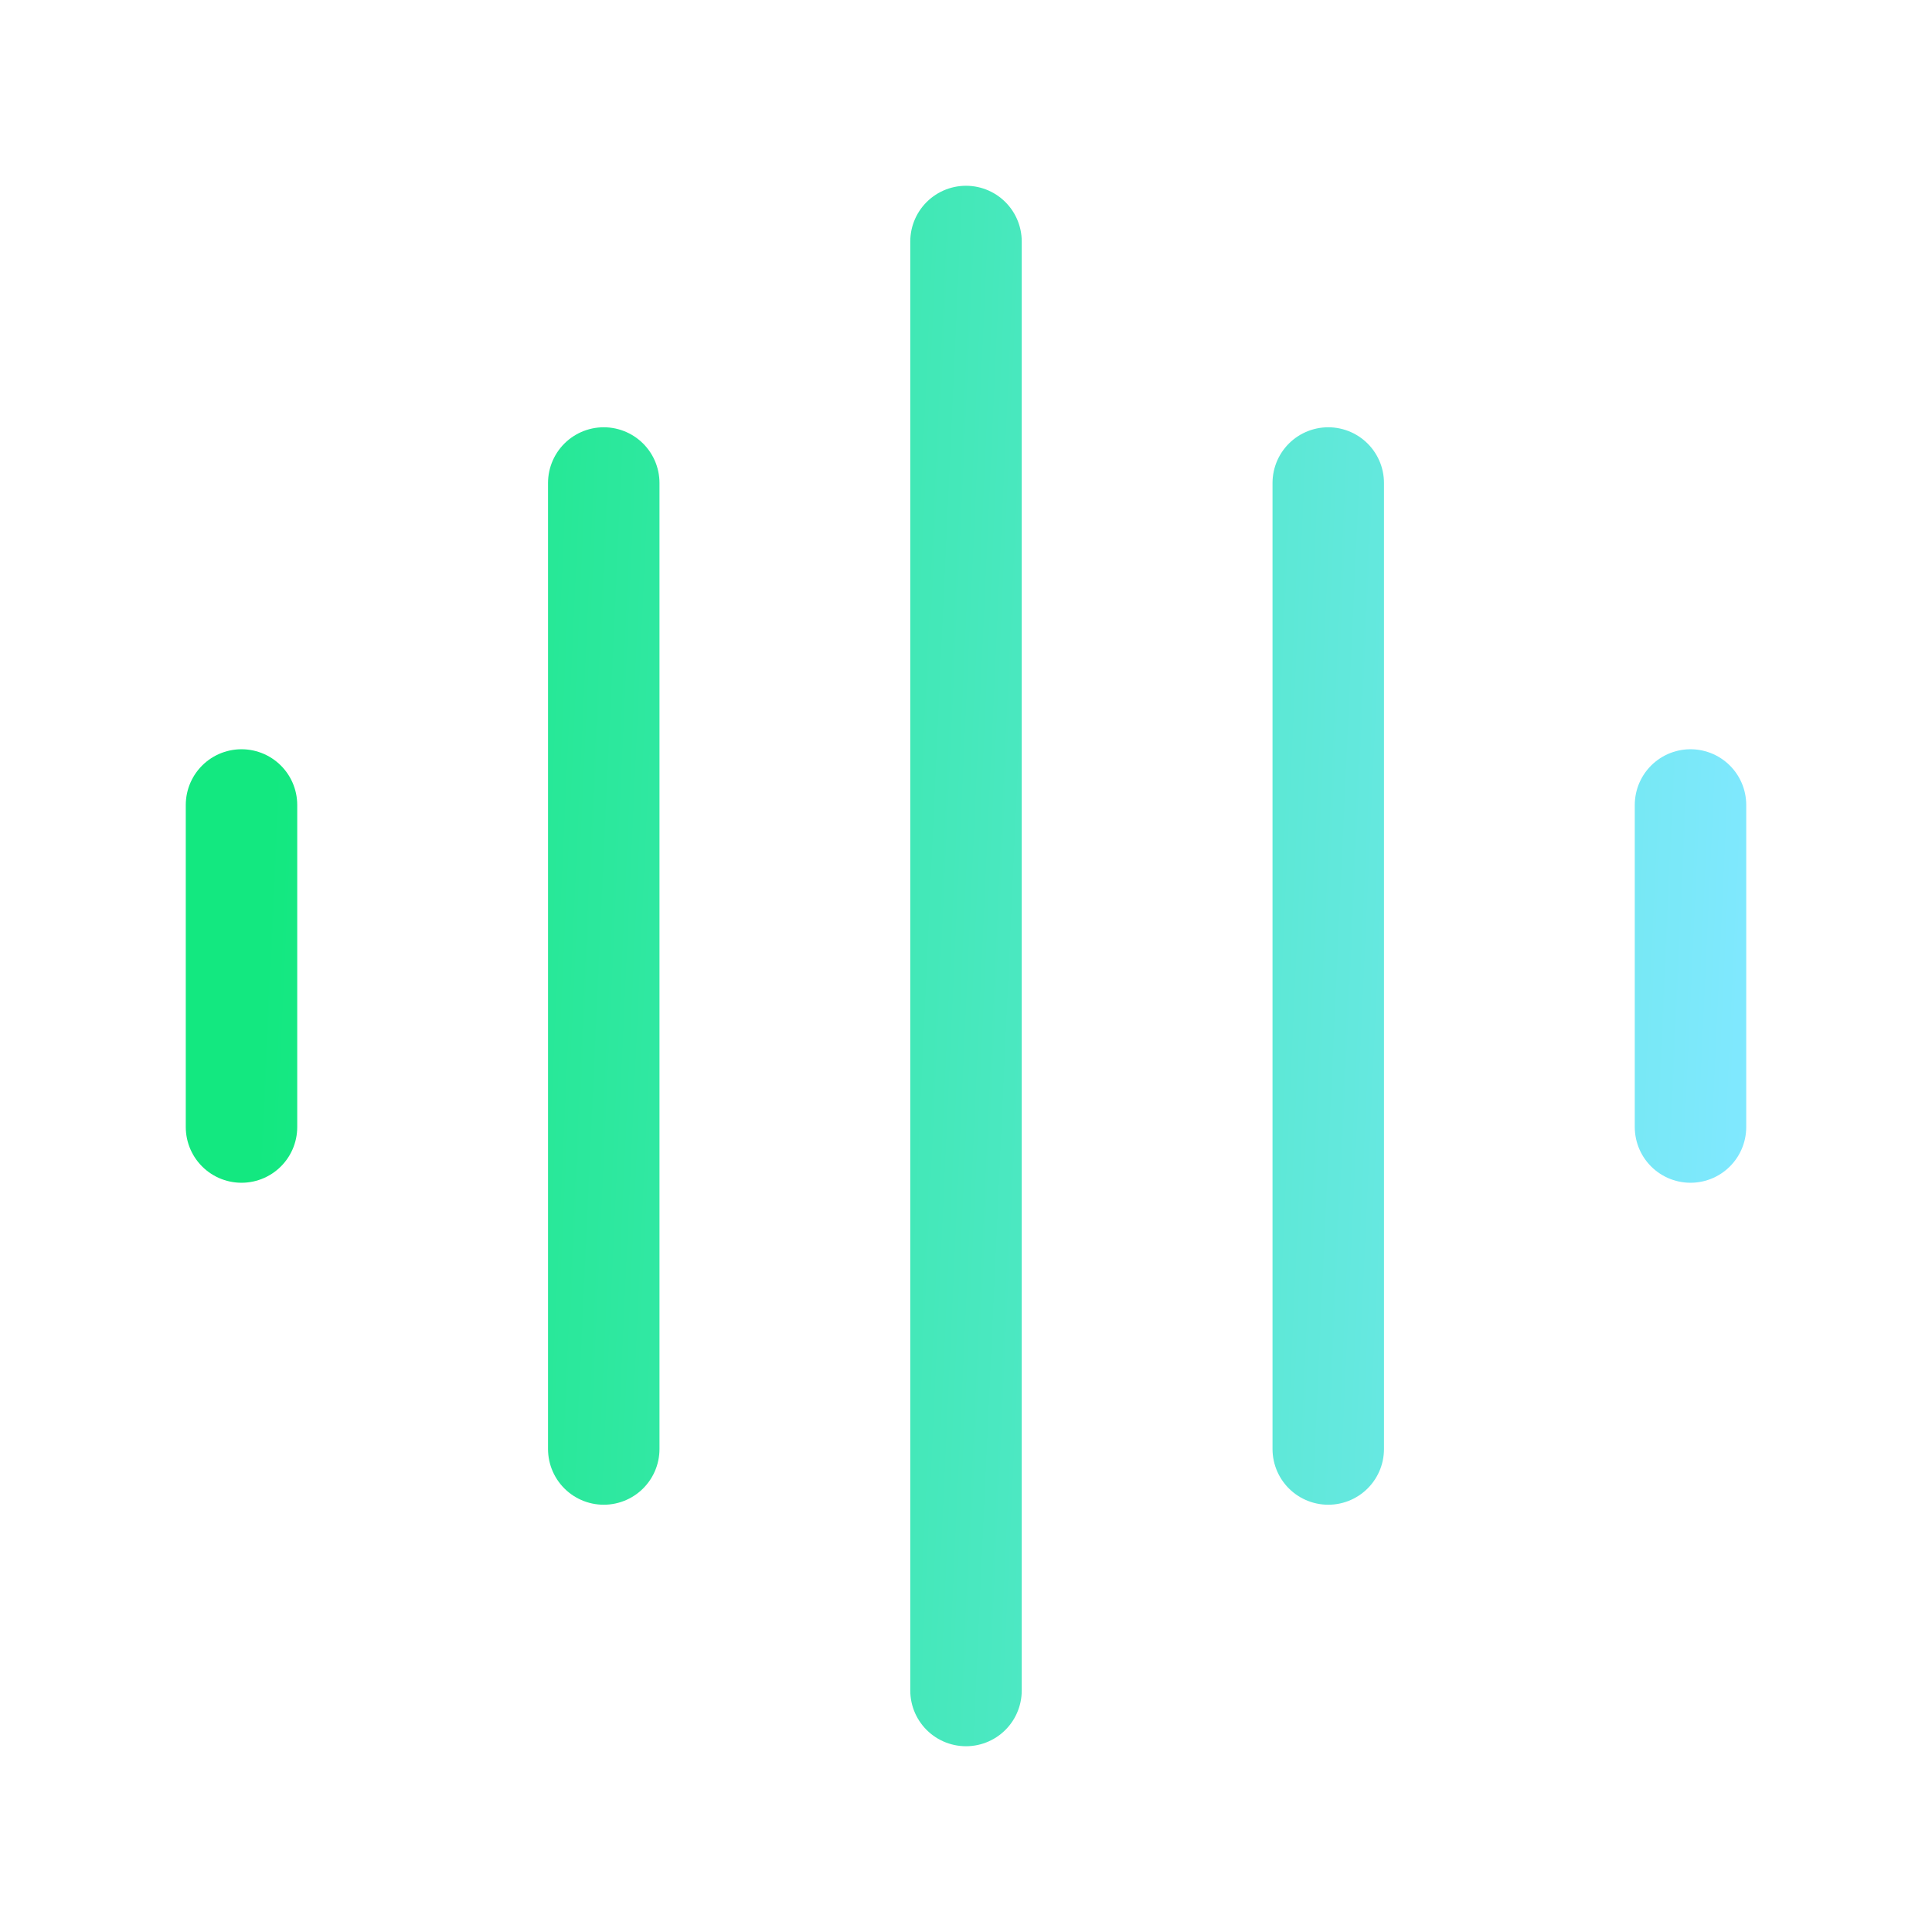 <svg width="26" height="26" viewBox="0 0 26 26" fill="none" xmlns="http://www.w3.org/2000/svg">
<path d="M3.25 10.833L3.25 15.167M8.125 6.5L8.125 19.5M13 3.25V22.75M17.875 6.5V19.5M22.75 10.833V15.167" stroke="url(#paint0_linear_1_434)" stroke-width="1.5" stroke-linecap="round" stroke-linejoin="round"/>
<defs>
<linearGradient id="paint0_linear_1_434" x1="3.842" y1="6.565" x2="23.858" y2="7.48" gradientUnits="userSpaceOnUse">
<stop stop-color="#13E880"/>
<stop offset="1" stop-color="#80E8FF"/>
</linearGradient>
</defs>
</svg>
